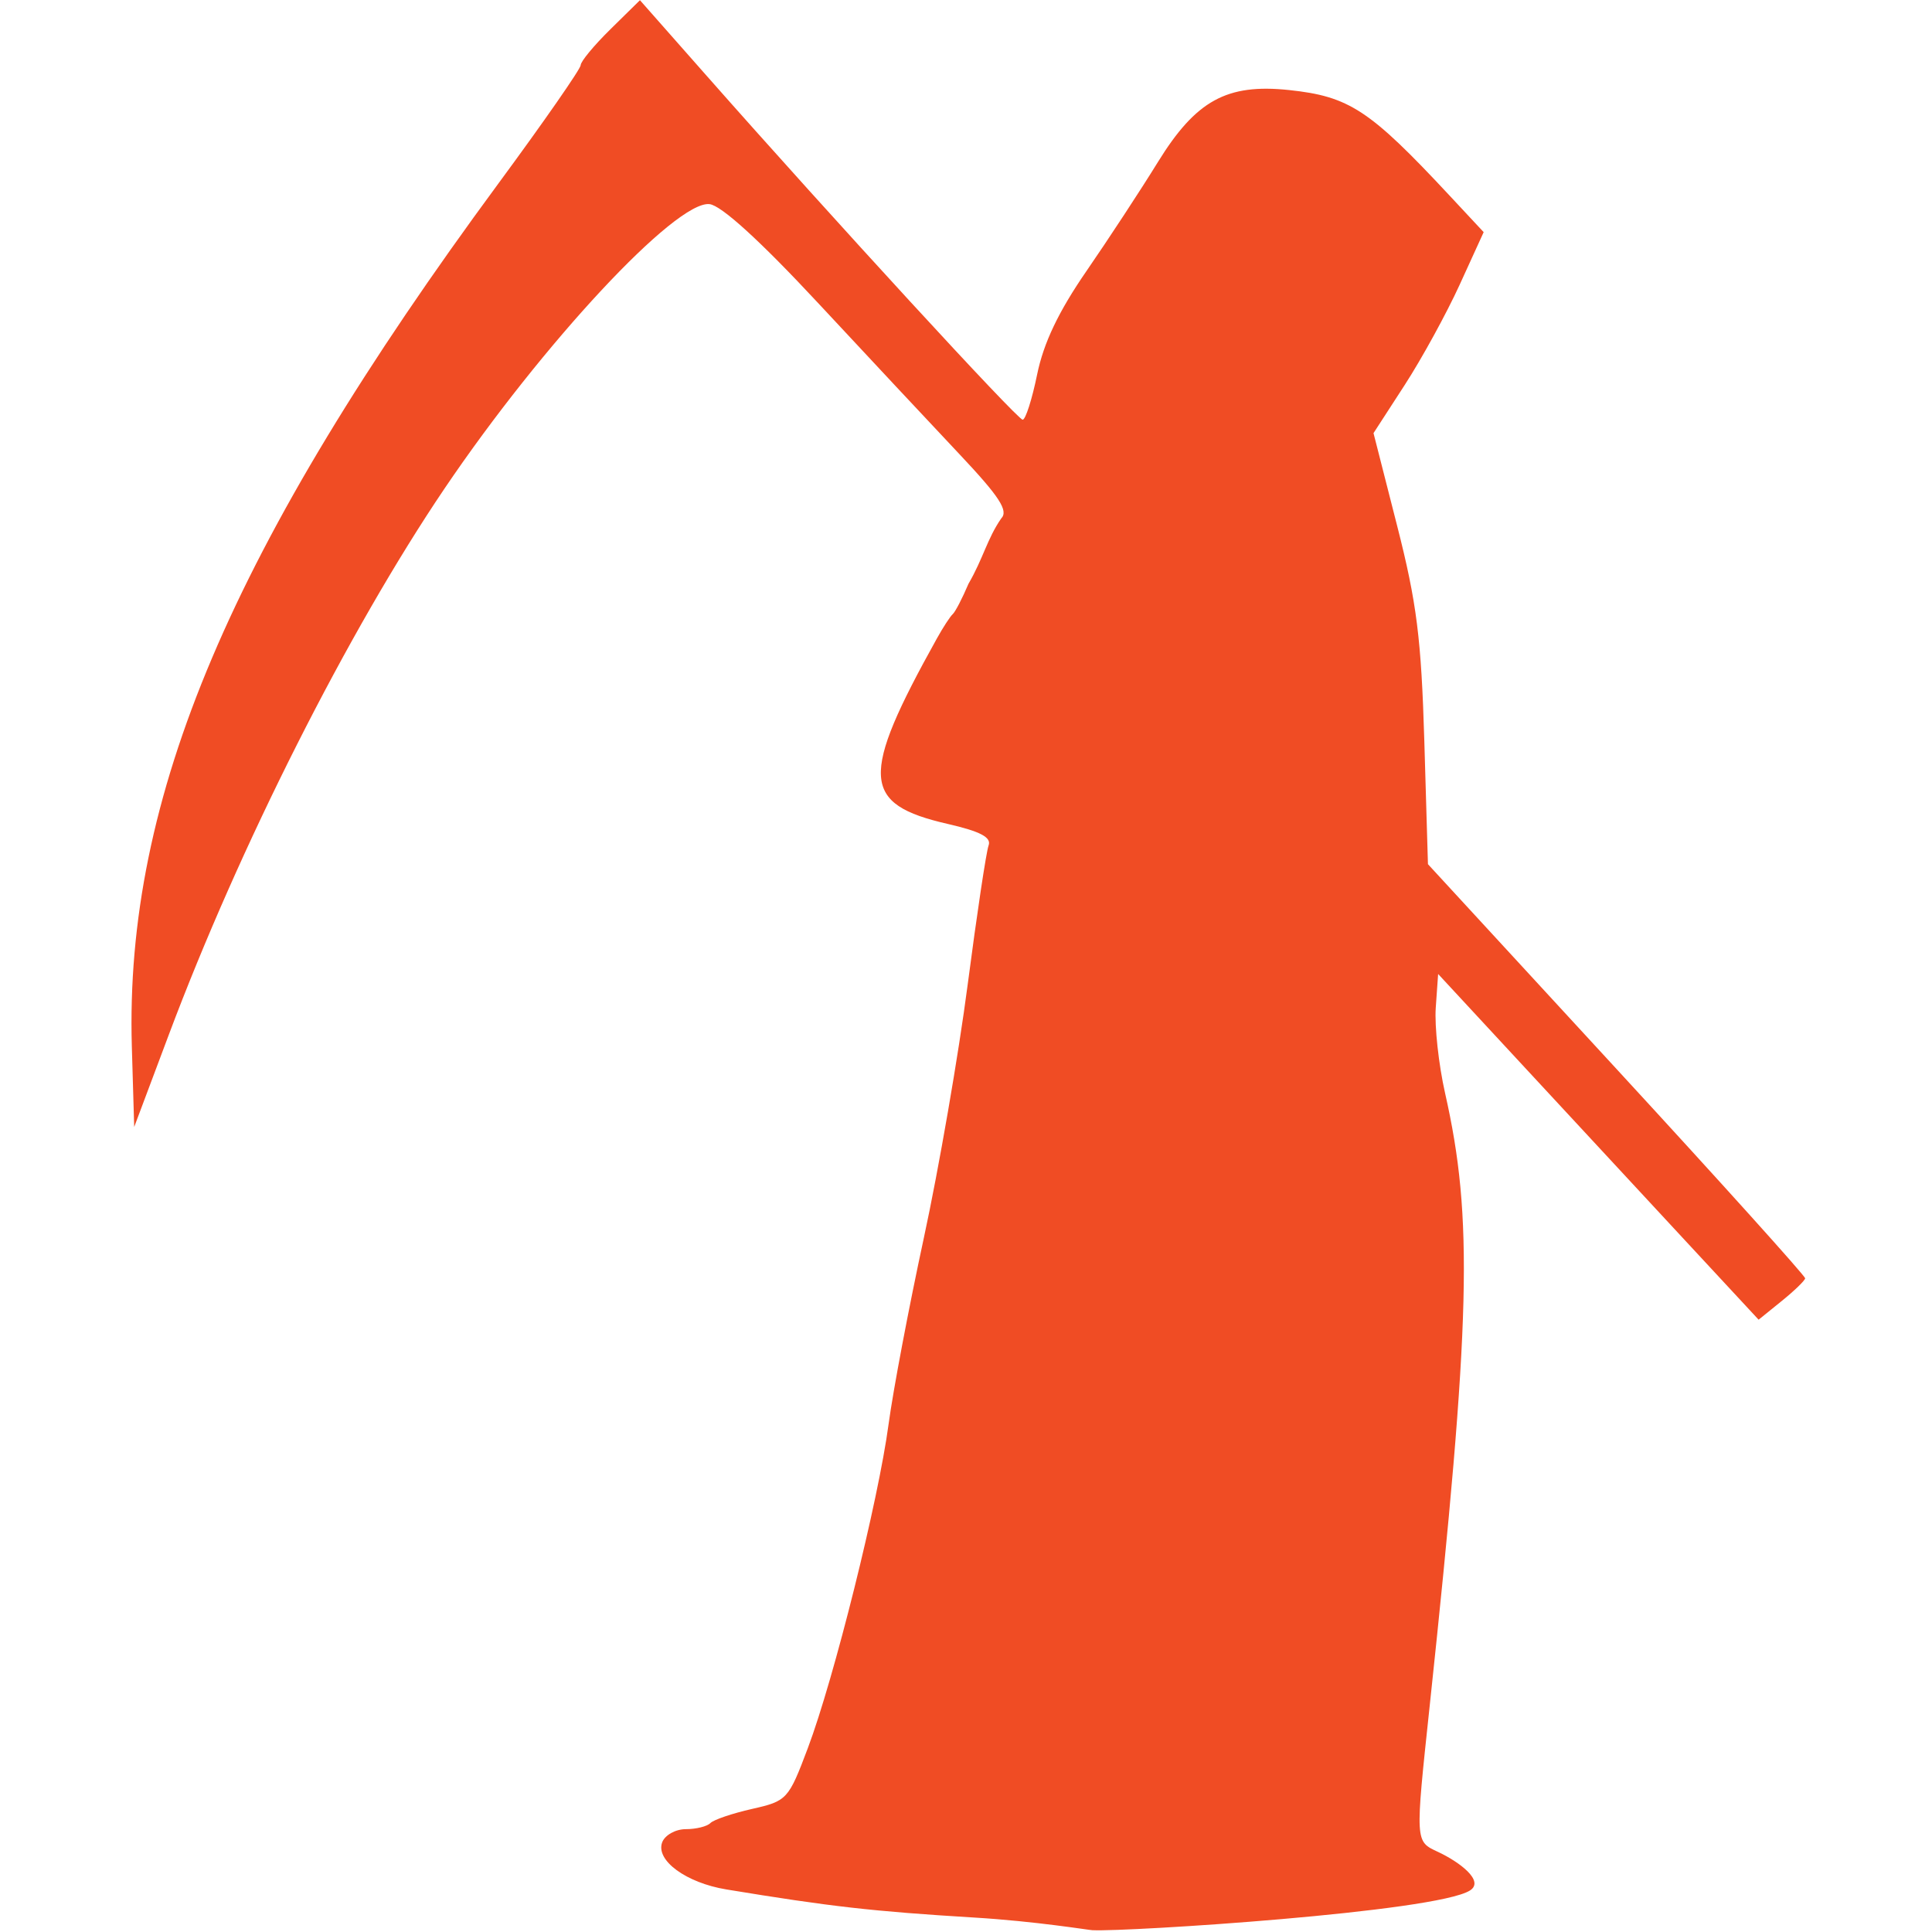 <?xml version="1.0" encoding="UTF-8"?><svg xmlns="http://www.w3.org/2000/svg" xmlns:xlink="http://www.w3.org/1999/xlink" contentScriptType="text/ecmascript" width="375pt" zoomAndPan="magnify" contentStyleType="text/css" viewBox="0 0 375 375" height="375pt" preserveAspectRatio="xMidYMid meet" version="1.2"><defs><clipPath xml:id="clip1" id="clip1"><path d="M 25 0 L 350.453 0 L 350.453 375 L 25 375 Z M 25 0 "/></clipPath></defs><g xml:id="surface1" id="surface1"><g clip-rule="nonzero" clip-path="url(#clip1)"><path style=" stroke:none;fill-rule:nonzero;fill:rgb(94.119%,29.799%,14.119%);fill-opacity:1;" d="M 212.102 374.66 C 211.254 374.617 201.152 372.926 189.09 372.195 C 169.324 370.992 161.172 370.066 140.984 366.738 C 133.164 365.449 127.223 361.09 128.527 357.598 C 129.055 356.191 131.117 355.039 133.113 355.039 C 135.109 355.039 137.254 354.508 137.883 353.859 C 138.508 353.211 142.156 351.973 145.984 351.109 C 152.766 349.578 153.047 349.27 156.797 339.316 C 161.867 325.867 170.492 291.27 172.473 276.43 C 173.34 269.941 176.422 253.672 179.32 240.266 C 182.219 226.863 186.051 204.734 187.828 191.094 C 189.609 177.449 191.434 165.309 191.883 164.109 C 192.473 162.531 190.293 161.383 183.977 159.93 C 167.168 156.078 166.859 150.871 181.852 123.922 C 183.051 121.758 184.438 119.637 184.926 119.203 C 185.414 118.773 186.793 116.121 187.984 113.309 C 190.824 108.43 191.625 104.547 194.332 100.633 C 195.785 99.141 194.023 96.43 186.207 88.133 C 180.715 82.309 168.363 69.098 158.754 58.777 C 147.539 46.73 140.008 39.871 137.715 39.621 C 131.18 38.906 105.309 66.68 86.277 94.836 C 67.57 122.508 46.5 164.246 32.777 200.812 L 26.047 218.742 L 25.59 203.168 C 24.176 154.773 44.875 106.023 96.727 35.633 C 105.52 23.699 112.711 13.355 112.711 12.645 C 112.711 11.934 115.301 8.809 118.465 5.695 L 124.215 0.039 L 137.254 14.816 C 161.602 42.418 197.484 81.465 198.5 81.465 C 199.055 81.465 200.32 77.512 201.309 72.68 C 202.562 66.559 205.461 60.477 210.867 52.633 C 215.133 46.441 221.383 36.91 224.746 31.457 C 232.133 19.492 238.125 16.203 250.195 17.477 C 261.875 18.715 265.828 21.309 281.258 37.852 L 287.98 45.059 L 283.332 55.238 C 280.773 60.836 275.965 69.617 272.641 74.746 L 266.598 84.07 L 271.176 102.027 C 274.996 117 275.871 123.957 276.461 143.863 L 277.164 167.738 L 313.812 207.539 C 333.969 229.426 350.422 247.691 350.379 248.121 C 350.332 248.555 348.285 250.539 345.82 252.531 L 341.348 256.152 L 327.047 240.738 C 319.184 232.262 305.188 217.164 295.945 207.188 L 279.141 189.051 L 278.68 195.598 C 278.426 199.199 279.242 206.668 280.492 212.191 C 285.98 236.449 285.488 256.09 277.516 330.984 C 274.664 357.762 274.641 357.363 279.141 359.465 C 283.145 361.336 288.262 365.078 285.32 366.941 C 278.688 371.141 218.918 374.98 212.102 374.652 Z M 212.102 374.66 "/></g></g></svg>